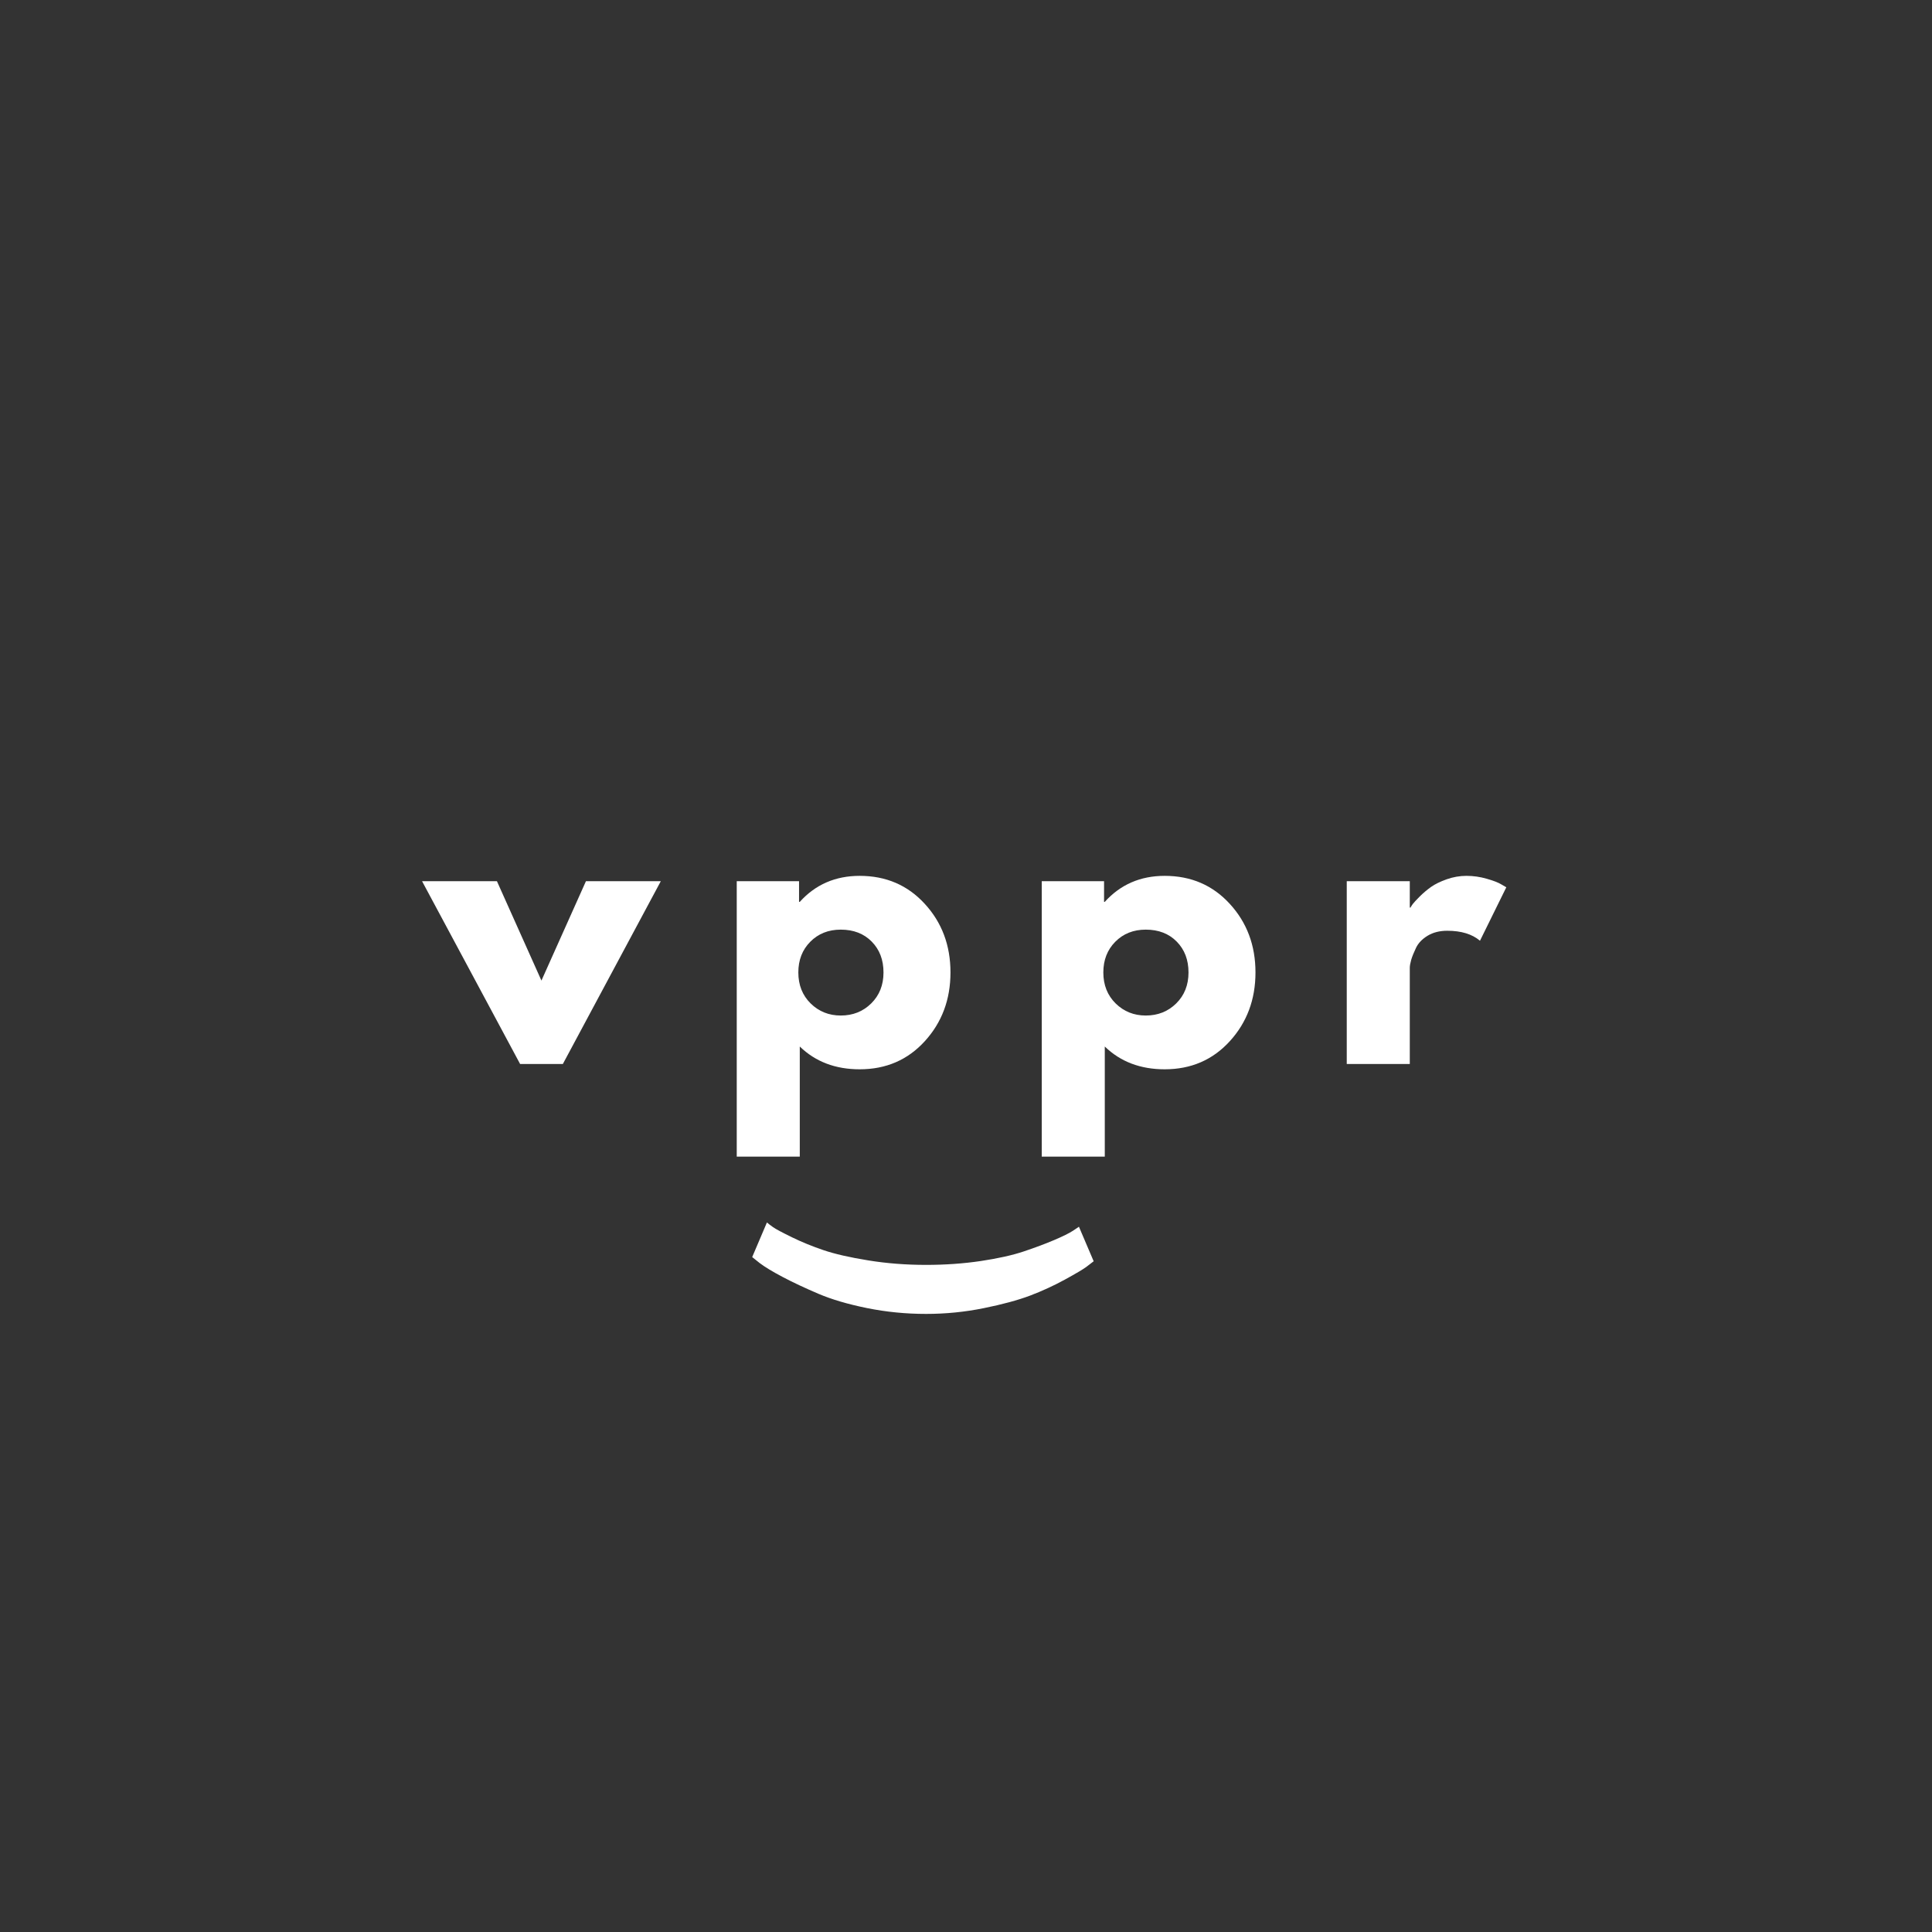 <?xml version="1.0" encoding="UTF-8"?>
<svg xmlns="http://www.w3.org/2000/svg" xmlns:xlink="http://www.w3.org/1999/xlink" width="375pt" height="375pt" viewBox="0 0 375 375" version="1.2">
<rect x="0" y="0" width="375" height="375" fill="#333333" stroke="none"/>
<defs>
<g>
<symbol overflow="visible" id="glyph0-0">
<path style="stroke:none;" d=""/>
</symbol>
<symbol overflow="visible" id="glyph0-1">
<path style="stroke:none;" d="M 13.141 -35.484 L 21.781 -16.188 L 30.422 -35.484 L 44.953 -35.484 L 25.938 0 L 17.641 0 L -1.391 -35.484 Z M 13.141 -35.484 "/>
</symbol>
<symbol overflow="visible" id="glyph0-2">
<path style="stroke:none;" d=""/>
</symbol>
<symbol overflow="visible" id="glyph0-3">
<path style="stroke:none;" d="M 40.656 -31.078 C 43.977 -27.461 45.641 -23.023 45.641 -17.766 C 45.641 -12.516 43.977 -8.066 40.656 -4.422 C 37.344 -0.785 33.129 1.031 28.016 1.031 C 23.305 1.031 19.43 -0.441 16.391 -3.391 L 16.391 17.984 L 4.156 17.984 L 4.156 -35.484 L 16.25 -35.484 L 16.25 -31.469 L 16.391 -31.469 C 19.43 -34.832 23.305 -36.516 28.016 -36.516 C 33.129 -36.516 37.344 -34.703 40.656 -31.078 Z M 30.25 -11.75 C 31.844 -13.32 32.641 -15.328 32.641 -17.766 C 32.641 -20.211 31.879 -22.207 30.359 -23.75 C 28.836 -25.301 26.832 -26.078 24.344 -26.078 C 21.945 -26.078 19.973 -25.289 18.422 -23.719 C 16.879 -22.156 16.109 -20.172 16.109 -17.766 C 16.109 -15.328 16.906 -13.32 18.5 -11.75 C 20.094 -10.188 22.039 -9.406 24.344 -9.406 C 26.695 -9.406 28.664 -10.188 30.25 -11.75 Z M 30.25 -11.75 "/>
</symbol>
<symbol overflow="visible" id="glyph0-4">
<path style="stroke:none;" d="M 4.156 0 L 4.156 -35.484 L 16.391 -35.484 L 16.391 -30.359 L 16.531 -30.359 C 16.625 -30.547 16.77 -30.773 16.969 -31.047 C 17.176 -31.328 17.625 -31.812 18.312 -32.5 C 19.008 -33.195 19.75 -33.82 20.531 -34.375 C 21.32 -34.926 22.336 -35.422 23.578 -35.859 C 24.828 -36.297 26.098 -36.516 27.391 -36.516 C 28.723 -36.516 30.035 -36.328 31.328 -35.953 C 32.617 -35.586 33.562 -35.223 34.156 -34.859 L 35.125 -34.297 L 30.016 -23.922 C 28.492 -25.211 26.375 -25.859 23.656 -25.859 C 22.176 -25.859 20.906 -25.535 19.844 -24.891 C 18.781 -24.242 18.031 -23.457 17.594 -22.531 C 17.156 -21.613 16.844 -20.832 16.656 -20.188 C 16.477 -19.539 16.391 -19.035 16.391 -18.672 L 16.391 0 Z M 4.156 0 "/>
</symbol>
<symbol overflow="visible" id="glyph1-0">
<path style="stroke:none;" d=""/>
</symbol>
<symbol overflow="visible" id="glyph1-1">
<path style="stroke:none;" d="M 12.328 -20.141 L 15.188 -13.438 C 14.832 -13.156 14.344 -12.781 13.719 -12.312 C 13.094 -11.852 11.707 -11.035 9.562 -9.859 C 7.426 -8.691 5.18 -7.66 2.828 -6.766 C 0.473 -5.879 -2.531 -5.066 -6.188 -4.328 C -9.844 -3.586 -13.562 -3.219 -17.344 -3.219 C -21.238 -3.219 -25.051 -3.594 -28.781 -4.344 C -32.52 -5.102 -35.672 -6.031 -38.234 -7.125 C -40.805 -8.219 -43.102 -9.297 -45.125 -10.359 C -47.156 -11.43 -48.656 -12.336 -49.625 -13.078 L -51.094 -14.25 L -48.234 -20.969 C -47.961 -20.727 -47.562 -20.422 -47.031 -20.047 C -46.508 -19.68 -45.289 -19.031 -43.375 -18.094 C -41.469 -17.164 -39.426 -16.332 -37.25 -15.594 C -35.07 -14.852 -32.18 -14.191 -28.578 -13.609 C -24.984 -13.023 -21.238 -12.734 -17.344 -12.734 C -13.645 -12.734 -10.102 -12.984 -6.719 -13.484 C -3.332 -13.992 -0.539 -14.617 1.656 -15.359 C 3.863 -16.098 5.812 -16.828 7.5 -17.547 C 9.195 -18.266 10.438 -18.879 11.219 -19.391 Z M 12.328 -20.141 "/>
</symbol>
</g>
</defs>
<g id="surface1">
<g style="fill:rgb(100%,100%,100%);fill-opacity:1;">
  <use xlink:href="#glyph0-1" x="83.311" y="206.519"/>
</g>
<g style="fill:rgb(100%,100%,100%);fill-opacity:1;">
  <use xlink:href="#glyph0-2" x="123.423" y="206.519"/>
</g>
<g style="fill:rgb(100%,100%,100%);fill-opacity:1;">
  <use xlink:href="#glyph0-3" x="138.846" y="206.519"/>
</g>
<g style="fill:rgb(100%,100%,100%);fill-opacity:1;">
  <use xlink:href="#glyph0-2" x="182.624" y="206.519"/>
</g>
<g style="fill:rgb(100%,100%,100%);fill-opacity:1;">
  <use xlink:href="#glyph0-3" x="198.047" y="206.519"/>
</g>
<g style="fill:rgb(100%,100%,100%);fill-opacity:1;">
  <use xlink:href="#glyph0-2" x="241.825" y="206.519"/>
</g>
<g style="fill:rgb(100%,100%,100%);fill-opacity:1;">
  <use xlink:href="#glyph0-4" x="257.248" y="206.519"/>
</g>
<g style="fill:rgb(100%,100%,100%);fill-opacity:1;">
  <use xlink:href="#glyph1-1" x="197.093" y="258.248"/>
</g>
</g>
</svg>
